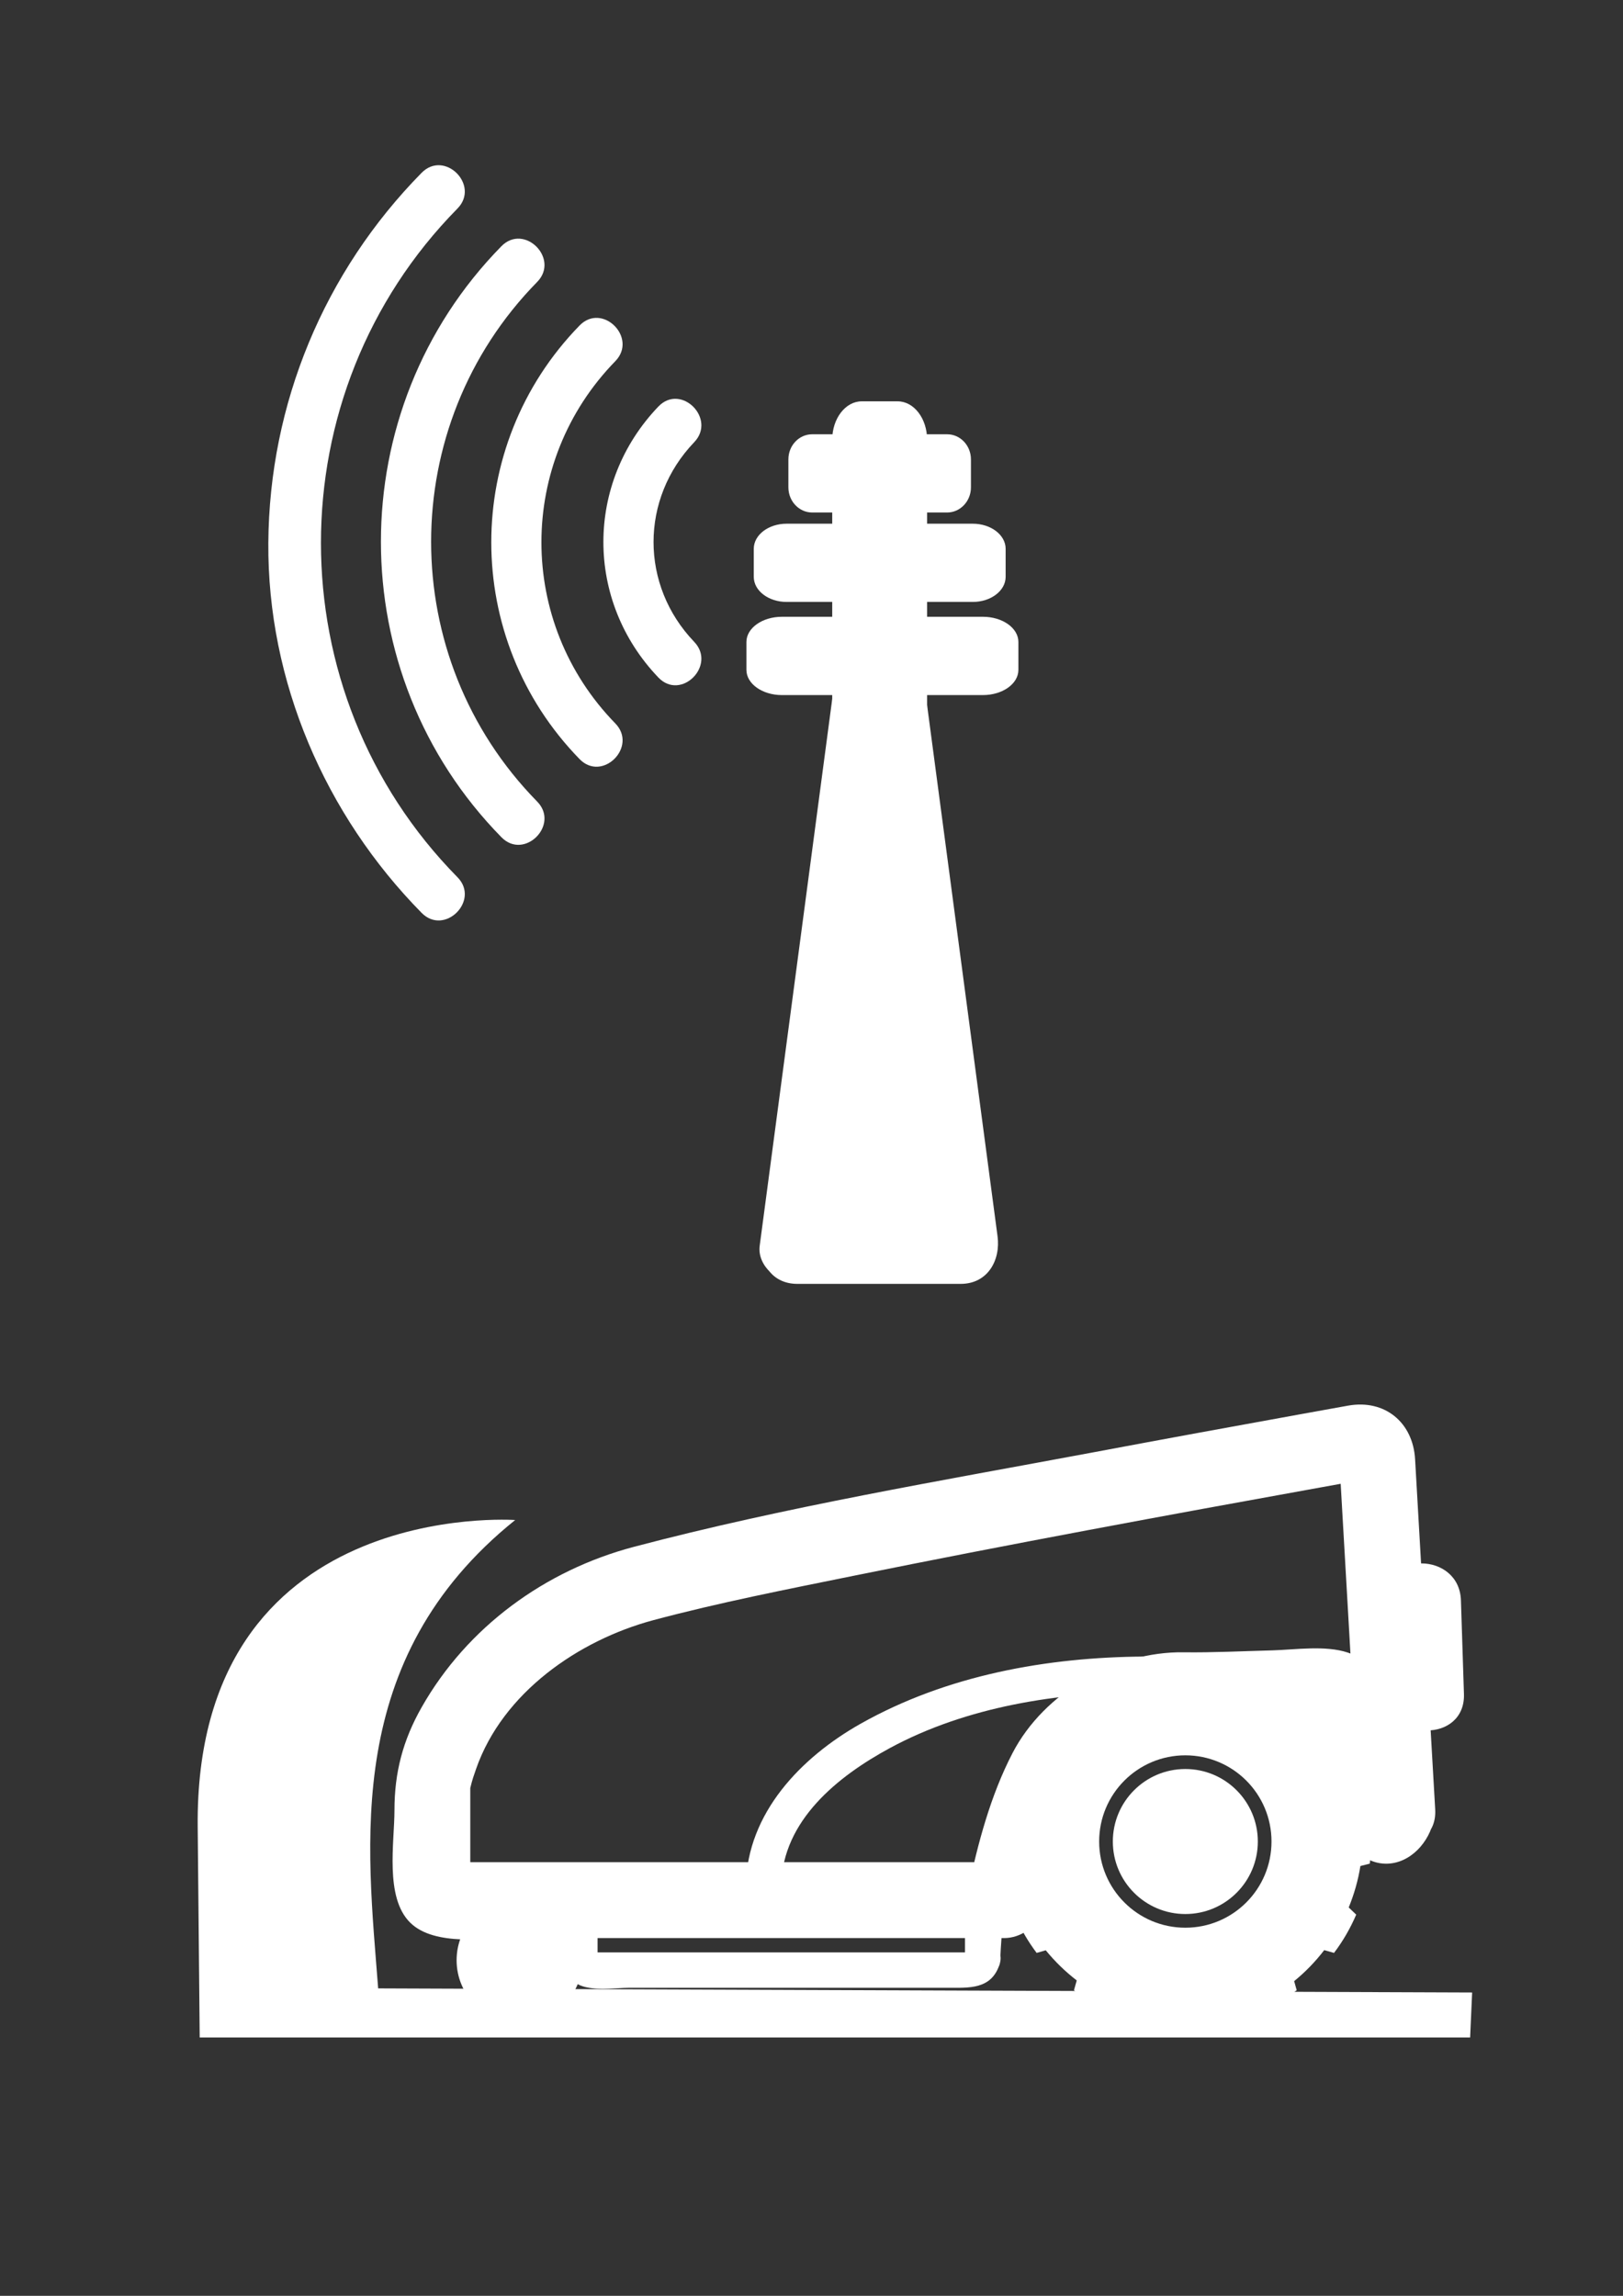 <svg xmlns="http://www.w3.org/2000/svg" viewBox="0 0 21000 29700">
<rect x="0" y="0" width="21000" height="29700" fill="#333333" stroke="none"/>
<g fill="#fff">
   <path d="M8519 5259c-949,991 -949,2515 0,3506 293,306 755,-158 463,-462 -701,-732 -701,-1850 0,-2582 292,-304 -170,-767 -463,-462z"/>
   <path d="M7499 4211c-1523,1562 -1523,4047 0,5609 295,303 757,-160 462,-462 -1274,-1307 -1274,-3378 0,-4685 295,-302 -167,-765 -462,-462z"/>
   <path d="M6488 3185c-2079,2117 -2079,5529 0,7646 296,302 758,-161 462,-462 -1829,-1864 -1829,-4858 0,-6721 296,-301 -166,-764 -462,-463z"/>
   <path d="M5456 2235c-1262,1281 -1972,2989 -1984,4788 -13,1789 735,3520 1984,4787 297,301 759,-162 463,-462 -2355,-2390 -2355,-6260 0,-8650 296,-301 -166,-764 -463,-463l0 0z"/>
   <path d="M11996 16080c0,274 -170,496 -381,496l-466 0c-210,0 -381,-222 -381,-496l0 -10391c0,-274 171,-497 381,-497l466 0c211,0 381,223 381,497l0 10391 0 0z"/>
   <path d="M12563 6305c0,179 -138,325 -308,325l-1746 0c-170,0 -308,-146 -308,-325l0 -362c0,-180 138,-325 308,-325l1746 0c170,0 308,145 308,325l0 362z"/>
   <path d="M13012 7462c0,180 -191,325 -425,325l-2409 0c-235,0 -425,-145 -425,-325l0 -362c0,-180 190,-325 425,-325l2409 0c234,0 425,145 425,325l0 362z"/>
   <path d="M13177 8666c0,180 -205,326 -459,326l-2601 0c-253,0 -459,-146 -459,-326l0 -361c0,-180 206,-326 459,-326l2601 0c254,0 459,146 459,326l0 361 0 0z"/>
   <polygon points="10320,16118 11377,8158 12434,16118 "/>
   <path d="M10811 16121c352,-2653 705,-5306 1057,-7959 -322,41 -643,82 -965,123 352,2653 704,5307 1057,7960 159,-206 318,-412 477,-618 -704,0 -1409,0 -2113,0 -634,0 -639,982 -7,982 704,0 1409,0 2113,0 351,0 519,-307 477,-618 -352,-2653 -704,-5306 -1056,-7960 -28,-212 -274,-362 -470,-363 -293,-2 -460,222 -495,487 -352,2653 -704,5306 -1056,7959 -36,266 245,493 487,495 293,1 459,-223 494,-488l0 0z"/>
   <path d="M17606 23274c27,-26 54,-52 80,-78 126,-17 252,-34 378,-51 163,61 205,147 118,59 -51,-51 -102,-103 -153,-155 -81,-82 -162,-163 -243,-245 49,117 98,235 146,352 65,-548 170,-1555 -492,-1777 -288,-97 -677,-38 -974,-29 -384,10 -769,30 -1153,25 -877,-12 -1804,517 -2212,1304 -284,546 -450,1172 -576,1772 159,-120 318,-241 477,-361 -1565,0 -3130,0 -4695,0 -775,0 -1550,0 -2324,0 -59,0 -118,0 -176,0 -156,0 278,453 278,262 0,-101 0,-201 0,-302 0,-245 0,-491 0,-736 0,-71 0,-142 0,-212 0,-63 -32,168 6,5 18,-76 43,-150 69,-223 344,-986 1324,-1665 2295,-1925 854,-228 1725,-398 2591,-574 2009,-407 4025,-779 6042,-1143 220,-40 440,-80 660,-119 -85,0 -171,0 -256,0 -163,-33 -173,-410 -163,-238 3,50 6,100 9,149 10,170 19,339 29,508 30,516 59,1031 89,1546 44,771 88,1541 132,2312 37,629 1018,638 982,7 -87,-1509 -173,-3019 -260,-4528 -27,-479 -393,-779 -866,-695 -203,37 -406,73 -610,110 -890,161 -1781,324 -2670,491 -1990,372 -4005,709 -5963,1226 -1147,303 -2154,1035 -2744,2073 -244,428 -353,847 -353,1332 0,419 -128,1129 203,1456 317,313 992,200 1395,200 831,0 1663,0 2494,0 1266,0 2532,0 3799,0 210,0 431,-147 477,-362 124,-591 270,-1246 603,-1757 159,-242 619,-504 946,-578 391,-89 877,-27 1279,-39 199,-6 398,-12 596,-13 77,-1 154,0 231,2 30,1 59,3 89,5 -65,-4 -164,0 -251,-146 74,124 16,654 -6,891 -33,337 251,541 464,757 141,143 293,276 508,278 318,2 568,-284 622,-577 112,-619 -834,-882 -947,-259l0 0z"/>
   <path d="M17921 20696c13,404 26,808 39,1212 21,632 1002,640 982,7 -13,-404 -26,-808 -39,-1212 -21,-632 -1003,-640 -982,-7z"/>
   <path d="M17724 23537l-121 -30c-29,-189 -79,-369 -149,-539l94 -91c-76,-177 -173,-343 -287,-495l-127 36c-115,-146 -246,-277 -392,-392l36 -127c-152,-114 -318,-211 -495,-287l-90 94c-170,-70 -351,-121 -540,-150l-30 -120c-94,-11 -189,-17 -286,-17 -97,0 -192,6 -286,17l-27 109c-195,24 -380,75 -555,148l-78 -80c-177,75 -343,172 -495,286l34 118c-145,118 -276,253 -390,401l-127 -36c-114,152 -211,318 -286,495l96 93c-71,171 -122,351 -152,537l-120 30c-12,94 -18,189 -18,286 0,97 6,192 18,286l108 27c24,195 75,381 148,555l-80 78c75,177 172,343 286,495l118 -34c118,145 253,276 401,390l-36 127c152,114 318,211 495,287l93 -97c172,71 352,122 537,152l30 121c94,11 189,17 286,17 97,0 192,-6 286,-17l27 -108c195,-25 381,-75 556,-149l77 81c177,-76 343,-173 495,-287l-33 -118c144,-117 275,-252 389,-401l127 36c115,-152 211,-318 287,-495l-97 -93c70,-171 122,-351 151,-536l122 -31c11,-94 17,-189 17,-286 0,-97 -6,-192 -17,-286l0 0zm-2387 1401c-616,0 -1115,-499 -1115,-1115 0,-616 499,-1115 1115,-1115 616,0 1115,499 1115,1115 0,616 -499,1115 -1115,1115z"/>
   <circle cx="15337" cy="23823" r="938"/>
   <path d="M12494 25281c10,-32 95,-24 19,-24 -38,0 -76,0 -114,0 -152,0 -305,0 -458,0 -471,0 -942,0 -1412,0 -895,0 -1790,0 -2685,0 -60,0 -119,0 -178,0 75,0 66,139 66,31 0,-46 0,-92 0,-138 0,-143 0,-286 0,-430 0,-45 0,-91 0,-137 0,-108 9,31 -66,31 17,0 35,0 53,0 117,0 234,0 351,0 966,0 1932,0 2898,0 469,0 937,0 1406,0 46,0 93,0 139,0 92,0 -27,-134 -27,-31 0,253 0,506 0,759 0,296 458,296 458,0 0,-310 130,-946 -194,-1135 -176,-104 -490,-51 -681,-51 -980,0 -1960,0 -2941,0 -399,0 -798,0 -1197,0 -267,0 -657,-7 -657,372 0,310 -130,946 193,1136 176,103 491,51 681,51 961,0 1921,0 2881,0 408,0 817,0 1225,0 284,0 578,27 682,-312 86,-283 -356,-403 -442,-122l0 0z"/>
   <path d="M10109 24385c17,-834 731,-1406 1405,-1771 996,-539 2178,-719 3297,-726 295,-2 295,-460 0,-458 -1267,8 -2563,242 -3677,870 -770,435 -1464,1154 -1483,2085 -6,295 452,294 458,0l0 0z"/>
   <circle cx="6722" cy="25359" r="814"/>
  <path d="M6666 19664c0,0 -4149,-297 -4108,3969l26 2725 16438 0 26 -582 -14155 -53c-141,-1852 -467,-4260 1773,-6059z"/>
 </g>
</svg>
